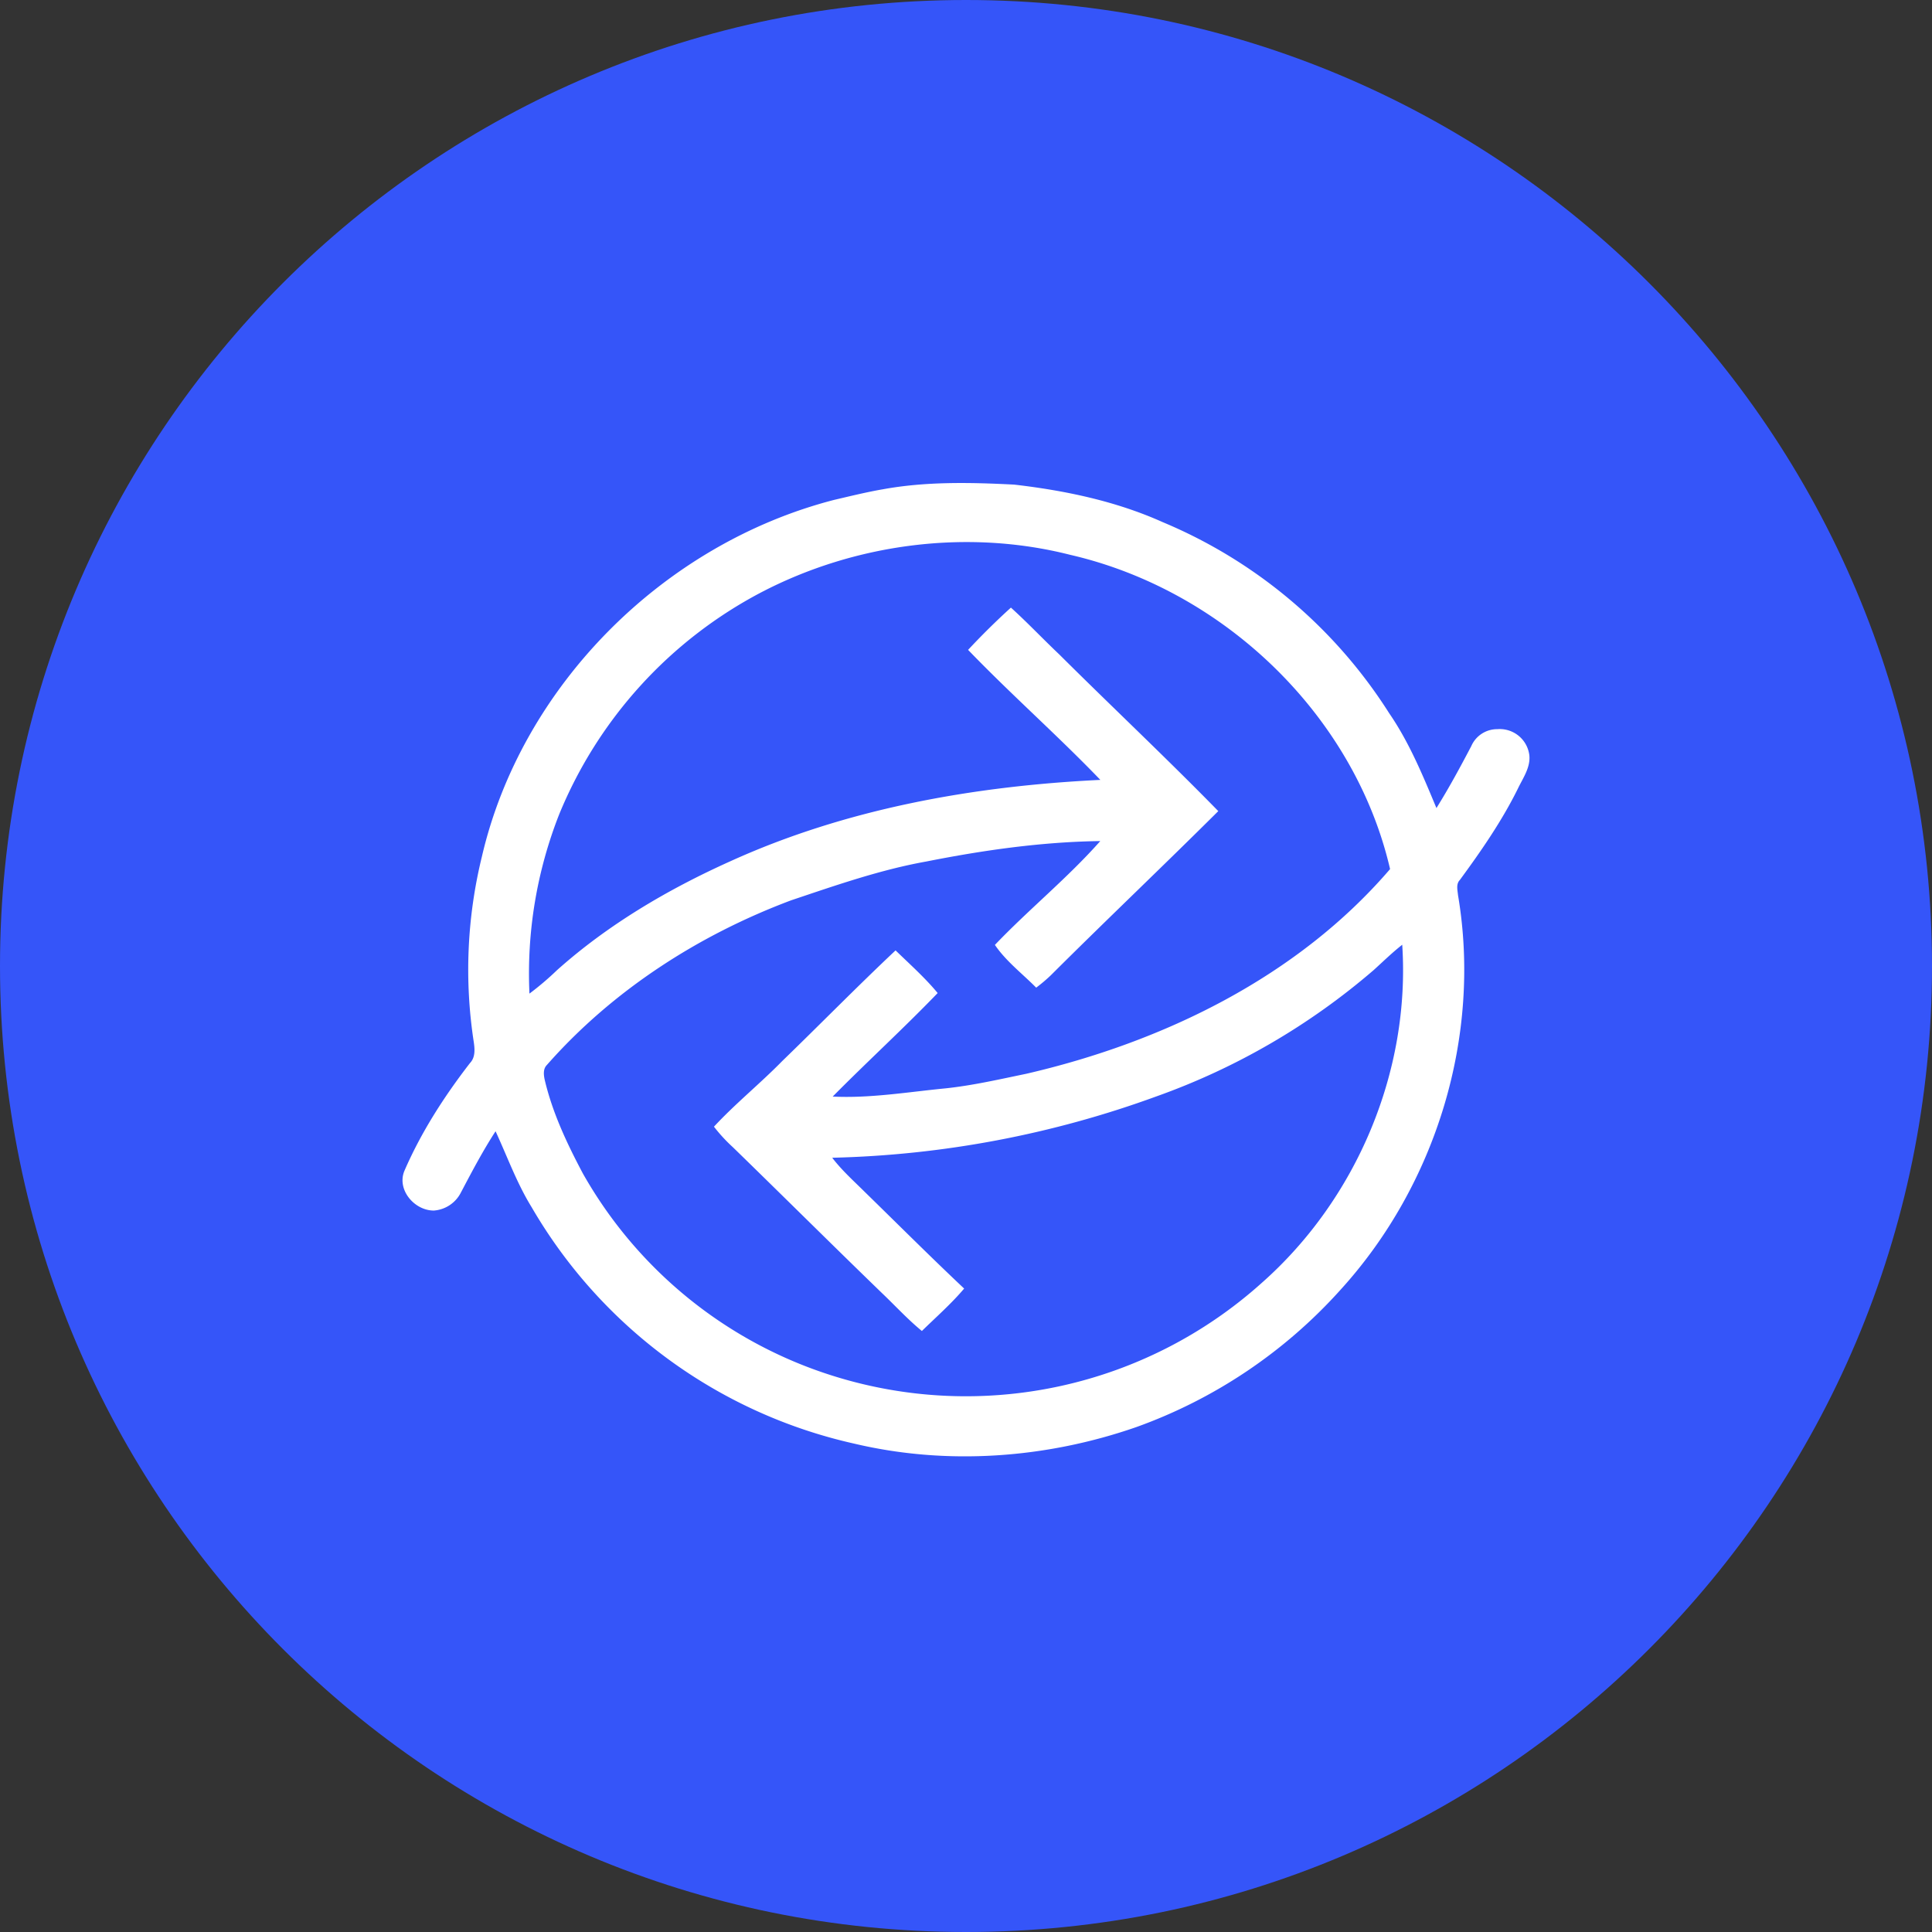 <svg xmlns="http://www.w3.org/2000/svg" fill="none" viewBox="0 0 24 24"><rect x="0" y="0" width="24" height="24" fill="#333333" stroke="none"/><g clip-path="url(#a)"><path fill="#3555F9" d="M12 24c6.627 0 12-5.373 12-12S18.627 0 12 0 0 5.373 0 12s5.373 12 12 12"/><path fill="#fff" d="M10.957 6.08c.54-.1 1.094-.088 1.641-.06.632.073 1.264.205 1.845.466a6.13 6.13 0 0 1 2.814 2.374c.25.364.418.773.587 1.178.156-.25.296-.509.433-.77a.35.35 0 0 1 .324-.21.37.37 0 0 1 .397.324c.016.152-.08.284-.143.416-.198.401-.455.772-.72 1.133-.05.052-.029.125-.023.189.295 1.741-.267 3.595-1.464 4.907a6.24 6.24 0 0 1-2.53 1.7c-1.12.39-2.351.48-3.508.206a6.2 6.2 0 0 1-4.006-2.937c-.184-.298-.302-.628-.448-.943-.159.245-.294.502-.43.76a.41.41 0 0 1-.337.225c-.243 0-.463-.261-.365-.494.208-.48.494-.924.814-1.338.069-.072.06-.174.047-.264a5.9 5.9 0 0 1 .101-2.3c.49-2.115 2.247-3.882 4.375-4.432.198-.046.395-.095.595-.13M9.453 7.36a5.45 5.45 0 0 0-2.507 2.757 5.4 5.4 0 0 0-.369 2.226q.18-.135.341-.29c.633-.566 1.375-1.003 2.15-1.352 1.44-.655 3.026-.937 4.601-1.013-.532-.553-1.11-1.062-1.643-1.615a9 9 0 0 1 .532-.525c.207.187.398.39.6.581.656.653 1.33 1.286 1.976 1.947-.688.685-1.393 1.354-2.08 2.039a2 2 0 0 1-.182.154c-.173-.175-.374-.327-.513-.531.423-.443.904-.832 1.309-1.29-.727.01-1.45.113-2.161.254-.575.103-1.127.297-1.679.482-1.155.433-2.221 1.122-3.034 2.045-.048.048-.041.119-.029.178.096.413.278.798.476 1.171a5.44 5.44 0 0 0 3.09 2.508 5.5 5.5 0 0 0 5.338-1.145c1.187-1.046 1.853-2.64 1.75-4.205-.125.098-.237.208-.354.314a8.5 8.5 0 0 1-2.7 1.57 12.6 12.6 0 0 1-4.027.762c.12.157.267.288.407.427.41.4.815.805 1.232 1.198-.16.189-.348.354-.525.527-.177-.145-.33-.313-.496-.471-.62-.6-1.233-1.21-1.852-1.812a2 2 0 0 1-.235-.255c.267-.288.575-.536.85-.817.47-.455.929-.924 1.406-1.373.178.173.365.339.523.53-.424.44-.875.852-1.304 1.286.47.023.935-.057 1.402-.102.338-.036.669-.112 1.002-.181 1.709-.395 3.373-1.206 4.52-2.543-.44-1.9-2.054-3.462-3.975-3.904-1.28-.325-2.676-.14-3.84.468"/></g><defs><clipPath id="a"><path fill="#fff" d="M0 0h24v24H0z"/></clipPath></defs></svg>